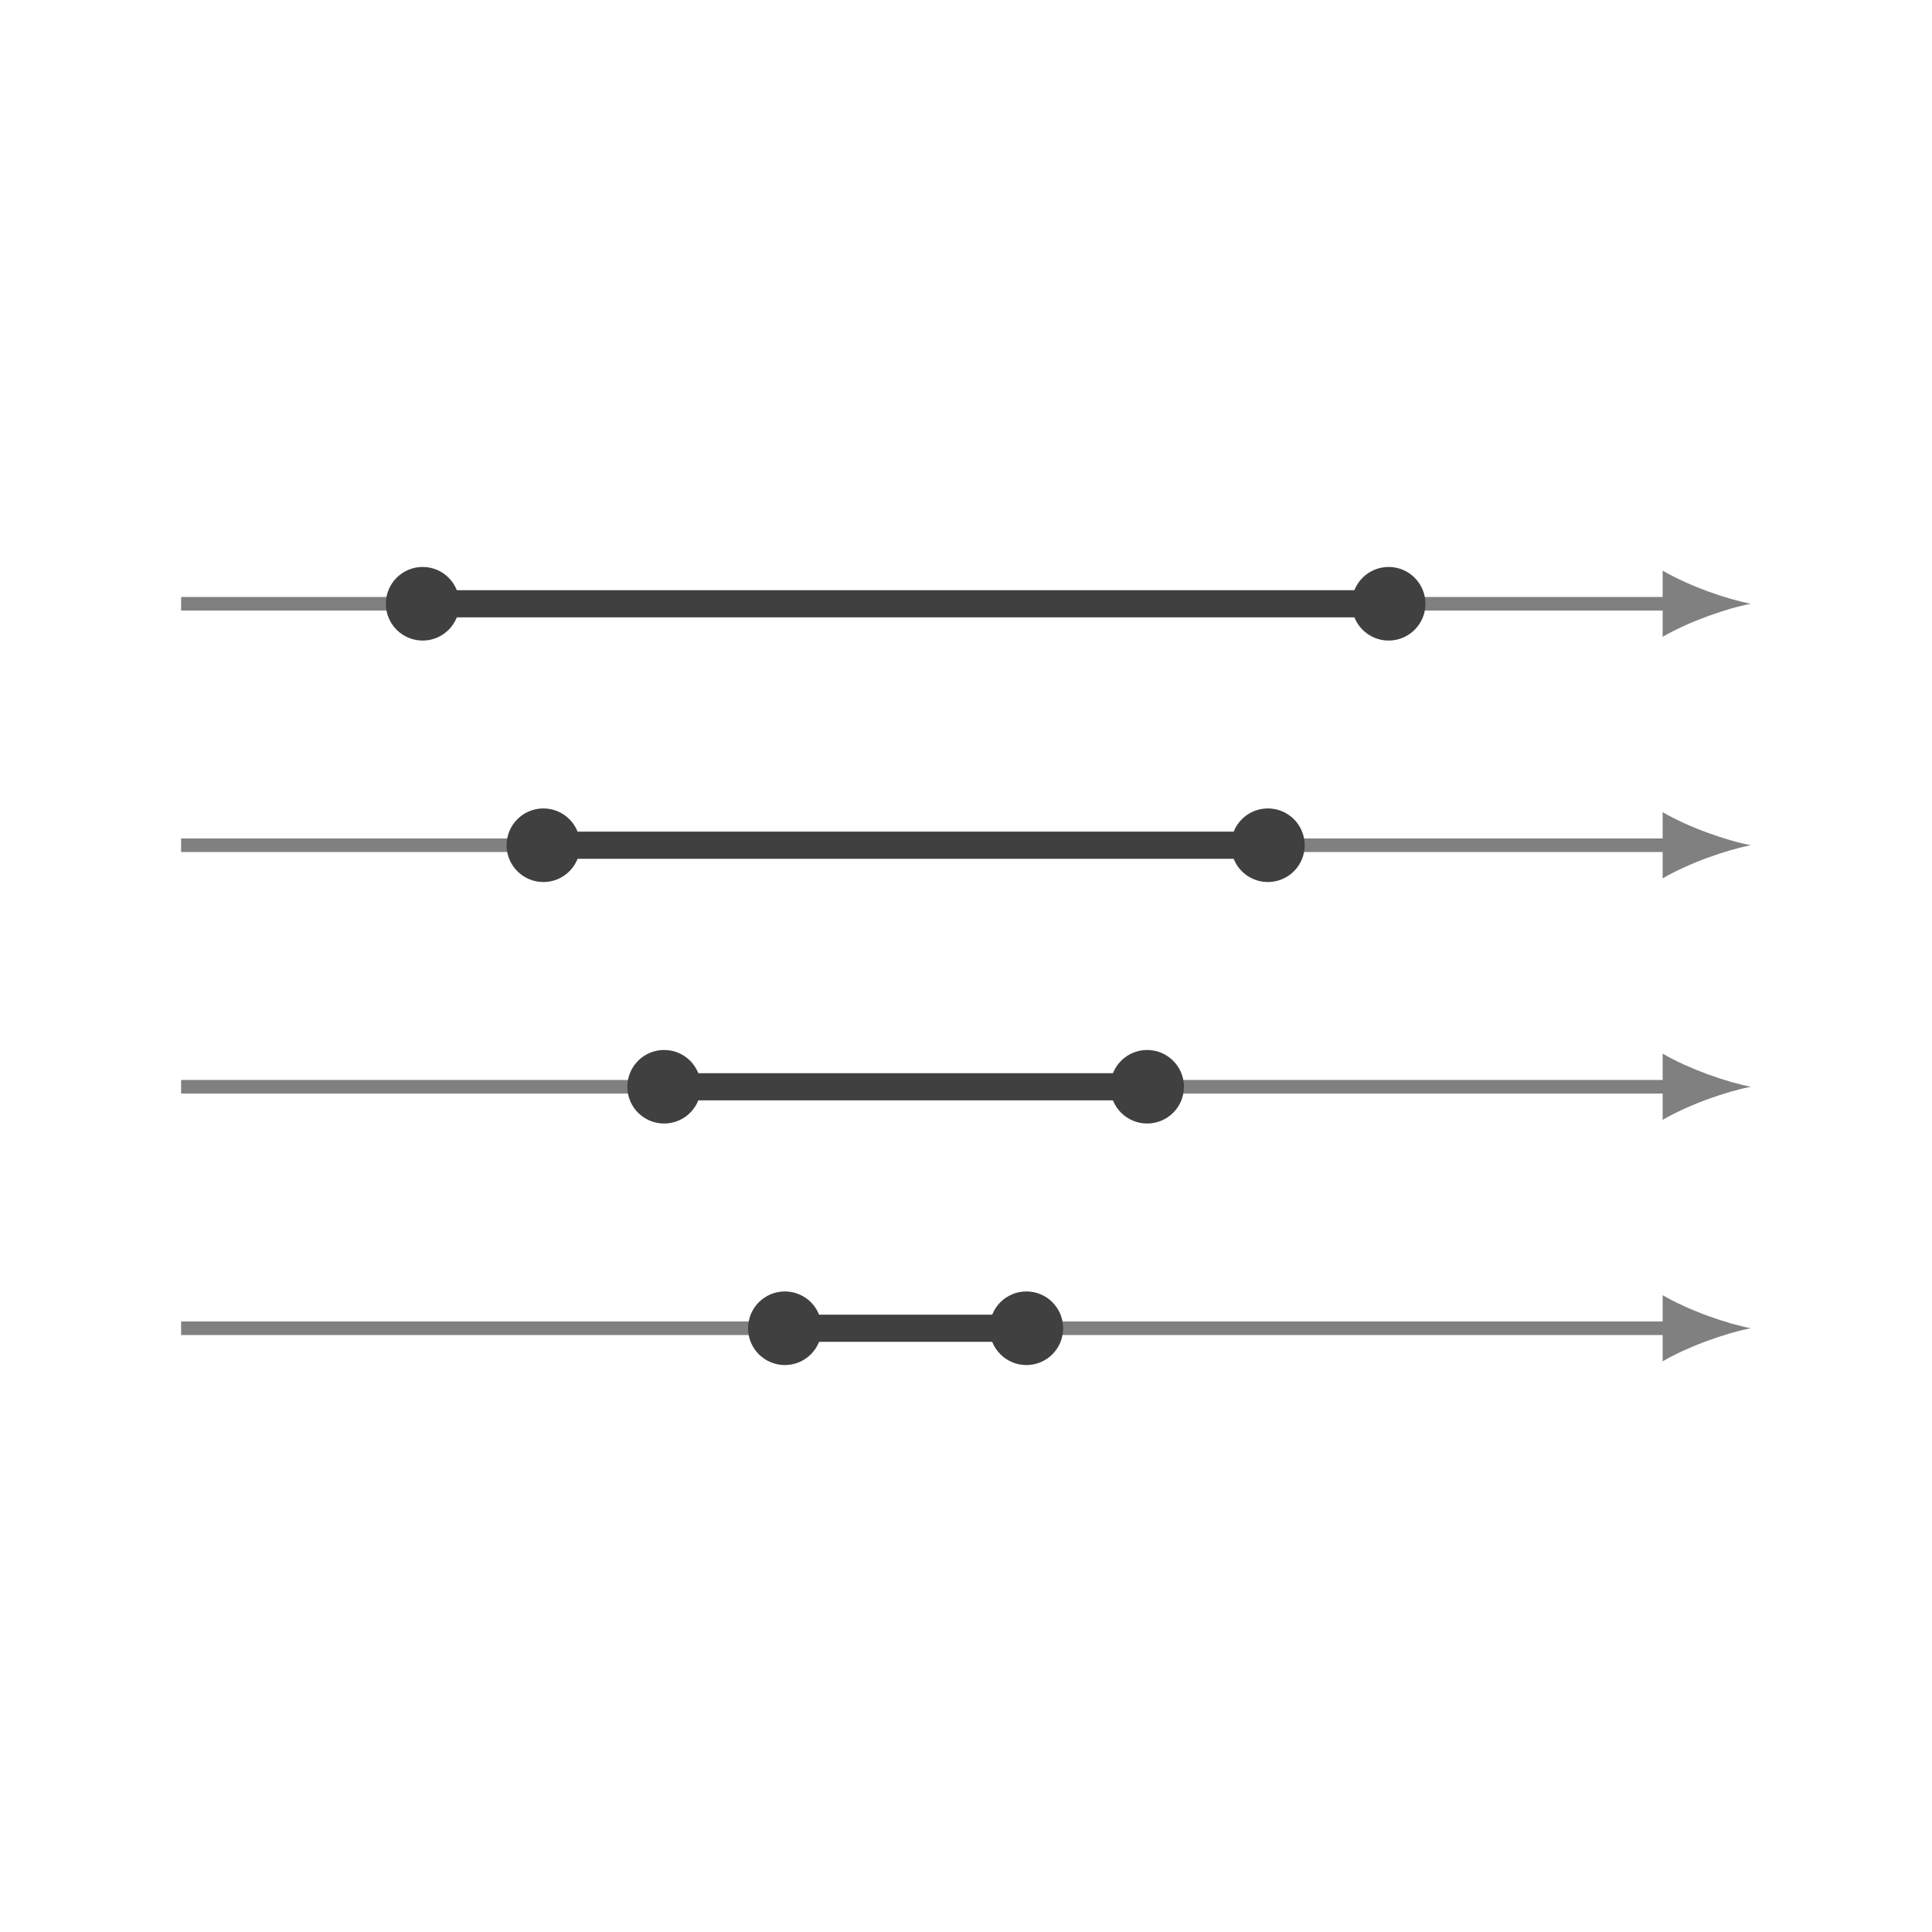 <?xml version="1.0" encoding="UTF-8"?>
<svg xmlns="http://www.w3.org/2000/svg" xmlns:xlink="http://www.w3.org/1999/xlink" width="113.386" height="113.386" viewBox="0 0 113.386 113.386">
<path fill="none" stroke-width="0.797" stroke-linecap="butt" stroke-linejoin="miter" stroke="rgb(50%, 50%, 50%)" stroke-opacity="1" stroke-miterlimit="10" d="M -14.174 21.259 L 73.291 21.259 " transform="matrix(1, 0, 0, -1, 24.803, 56.693)"/>
<path fill-rule="nonzero" fill="rgb(50%, 50%, 50%)" fill-opacity="1" d="M 102.758 35.434 C 101.375 35.176 99.129 34.398 97.578 33.488 L 97.578 37.375 C 99.129 36.469 101.375 35.691 102.758 35.434 "/>
<path fill="none" stroke-width="0.797" stroke-linecap="butt" stroke-linejoin="miter" stroke="rgb(50%, 50%, 50%)" stroke-opacity="1" stroke-miterlimit="10" d="M -14.174 7.088 L 73.291 7.088 " transform="matrix(1, 0, 0, -1, 24.803, 56.693)"/>
<path fill-rule="nonzero" fill="rgb(50%, 50%, 50%)" fill-opacity="1" d="M 102.758 49.605 C 101.375 49.348 99.129 48.57 97.578 47.664 L 97.578 51.551 C 99.129 50.641 101.375 49.867 102.758 49.605 "/>
<path fill="none" stroke-width="0.797" stroke-linecap="butt" stroke-linejoin="miter" stroke="rgb(50%, 50%, 50%)" stroke-opacity="1" stroke-miterlimit="10" d="M -14.174 -7.088 L 73.291 -7.088 " transform="matrix(1, 0, 0, -1, 24.803, 56.693)"/>
<path fill-rule="nonzero" fill="rgb(50%, 50%, 50%)" fill-opacity="1" d="M 102.758 63.781 C 101.375 63.52 99.129 62.742 97.578 61.836 L 97.578 65.723 C 99.129 64.816 101.375 64.039 102.758 63.781 "/>
<path fill="none" stroke-width="0.797" stroke-linecap="butt" stroke-linejoin="miter" stroke="rgb(50%, 50%, 50%)" stroke-opacity="1" stroke-miterlimit="10" d="M -14.174 -21.26 L 73.291 -21.26 " transform="matrix(1, 0, 0, -1, 24.803, 56.693)"/>
<path fill-rule="nonzero" fill="rgb(50%, 50%, 50%)" fill-opacity="1" d="M 102.758 77.953 C 101.375 77.695 99.129 76.918 97.578 76.012 L 97.578 79.895 C 99.129 78.988 101.375 78.211 102.758 77.953 "/>
<path fill="none" stroke-width="1.594" stroke-linecap="butt" stroke-linejoin="miter" stroke="rgb(25%, 25%, 25%)" stroke-opacity="1" stroke-miterlimit="10" d="M 0.002 21.259 L 56.693 21.259 " transform="matrix(1, 0, 0, -1, 24.803, 56.693)"/>
<path fill-rule="nonzero" fill="rgb(25%, 25%, 25%)" fill-opacity="1" stroke-width="0.797" stroke-linecap="butt" stroke-linejoin="miter" stroke="rgb(25%, 25%, 25%)" stroke-opacity="1" stroke-miterlimit="10" d="M 1.76 21.259 C 1.76 22.232 0.974 23.021 0.002 23.021 C -0.971 23.021 -1.76 22.232 -1.76 21.259 C -1.76 20.287 -0.971 19.498 0.002 19.498 C 0.974 19.498 1.76 20.287 1.76 21.259 Z M 1.76 21.259 " transform="matrix(1, 0, 0, -1, 24.803, 56.693)"/>
<path fill-rule="nonzero" fill="rgb(25%, 25%, 25%)" fill-opacity="1" stroke-width="0.797" stroke-linecap="butt" stroke-linejoin="miter" stroke="rgb(25%, 25%, 25%)" stroke-opacity="1" stroke-miterlimit="10" d="M 58.455 21.259 C 58.455 22.232 57.666 23.021 56.693 23.021 C 55.72 23.021 54.931 22.232 54.931 21.259 C 54.931 20.287 55.72 19.498 56.693 19.498 C 57.666 19.498 58.455 20.287 58.455 21.259 Z M 58.455 21.259 " transform="matrix(1, 0, 0, -1, 24.803, 56.693)"/>
<path fill="none" stroke-width="1.594" stroke-linecap="butt" stroke-linejoin="miter" stroke="rgb(25%, 25%, 25%)" stroke-opacity="1" stroke-miterlimit="10" d="M 7.088 7.088 L 49.607 7.088 " transform="matrix(1, 0, 0, -1, 24.803, 56.693)"/>
<path fill-rule="nonzero" fill="rgb(25%, 25%, 25%)" fill-opacity="1" stroke-width="0.797" stroke-linecap="butt" stroke-linejoin="miter" stroke="rgb(25%, 25%, 25%)" stroke-opacity="1" stroke-miterlimit="10" d="M 8.849 7.088 C 8.849 8.06 8.06 8.849 7.088 8.849 C 6.115 8.849 5.326 8.06 5.326 7.088 C 5.326 6.115 6.115 5.326 7.088 5.326 C 8.06 5.326 8.849 6.115 8.849 7.088 Z M 8.849 7.088 " transform="matrix(1, 0, 0, -1, 24.803, 56.693)"/>
<path fill-rule="nonzero" fill="rgb(25%, 25%, 25%)" fill-opacity="1" stroke-width="0.797" stroke-linecap="butt" stroke-linejoin="miter" stroke="rgb(25%, 25%, 25%)" stroke-opacity="1" stroke-miterlimit="10" d="M 51.369 7.088 C 51.369 8.06 50.58 8.849 49.607 8.849 C 48.635 8.849 47.845 8.06 47.845 7.088 C 47.845 6.115 48.635 5.326 49.607 5.326 C 50.58 5.326 51.369 6.115 51.369 7.088 Z M 51.369 7.088 " transform="matrix(1, 0, 0, -1, 24.803, 56.693)"/>
<path fill="none" stroke-width="1.594" stroke-linecap="butt" stroke-linejoin="miter" stroke="rgb(25%, 25%, 25%)" stroke-opacity="1" stroke-miterlimit="10" d="M 14.174 -7.088 L 42.521 -7.088 " transform="matrix(1, 0, 0, -1, 24.803, 56.693)"/>
<path fill-rule="nonzero" fill="rgb(25%, 25%, 25%)" fill-opacity="1" stroke-width="0.797" stroke-linecap="butt" stroke-linejoin="miter" stroke="rgb(25%, 25%, 25%)" stroke-opacity="1" stroke-miterlimit="10" d="M 15.935 -7.088 C 15.935 -6.116 15.146 -5.327 14.174 -5.327 C 13.201 -5.327 12.412 -6.116 12.412 -7.088 C 12.412 -8.061 13.201 -8.846 14.174 -8.846 C 15.146 -8.846 15.935 -8.061 15.935 -7.088 Z M 15.935 -7.088 " transform="matrix(1, 0, 0, -1, 24.803, 56.693)"/>
<path fill-rule="nonzero" fill="rgb(25%, 25%, 25%)" fill-opacity="1" stroke-width="0.797" stroke-linecap="butt" stroke-linejoin="miter" stroke="rgb(25%, 25%, 25%)" stroke-opacity="1" stroke-miterlimit="10" d="M 44.283 -7.088 C 44.283 -6.116 43.494 -5.327 42.521 -5.327 C 41.549 -5.327 40.76 -6.116 40.76 -7.088 C 40.76 -8.061 41.549 -8.846 42.521 -8.846 C 43.494 -8.846 44.283 -8.061 44.283 -7.088 Z M 44.283 -7.088 " transform="matrix(1, 0, 0, -1, 24.803, 56.693)"/>
<path fill="none" stroke-width="1.594" stroke-linecap="butt" stroke-linejoin="miter" stroke="rgb(25%, 25%, 25%)" stroke-opacity="1" stroke-miterlimit="10" d="M 21.259 -21.26 L 35.435 -21.26 " transform="matrix(1, 0, 0, -1, 24.803, 56.693)"/>
<path fill-rule="nonzero" fill="rgb(25%, 25%, 25%)" fill-opacity="1" stroke-width="0.797" stroke-linecap="butt" stroke-linejoin="miter" stroke="rgb(25%, 25%, 25%)" stroke-opacity="1" stroke-miterlimit="10" d="M 23.021 -21.26 C 23.021 -20.287 22.232 -19.498 21.259 -19.498 C 20.287 -19.498 19.498 -20.287 19.498 -21.26 C 19.498 -22.233 20.287 -23.022 21.259 -23.022 C 22.232 -23.022 23.021 -22.233 23.021 -21.26 Z M 23.021 -21.26 " transform="matrix(1, 0, 0, -1, 24.803, 56.693)"/>
<path fill-rule="nonzero" fill="rgb(25%, 25%, 25%)" fill-opacity="1" stroke-width="0.797" stroke-linecap="butt" stroke-linejoin="miter" stroke="rgb(25%, 25%, 25%)" stroke-opacity="1" stroke-miterlimit="10" d="M 37.193 -21.26 C 37.193 -20.287 36.408 -19.498 35.435 -19.498 C 34.463 -19.498 33.674 -20.287 33.674 -21.26 C 33.674 -22.233 34.463 -23.022 35.435 -23.022 C 36.408 -23.022 37.193 -22.233 37.193 -21.26 Z M 37.193 -21.26 " transform="matrix(1, 0, 0, -1, 24.803, 56.693)"/>
</svg>
